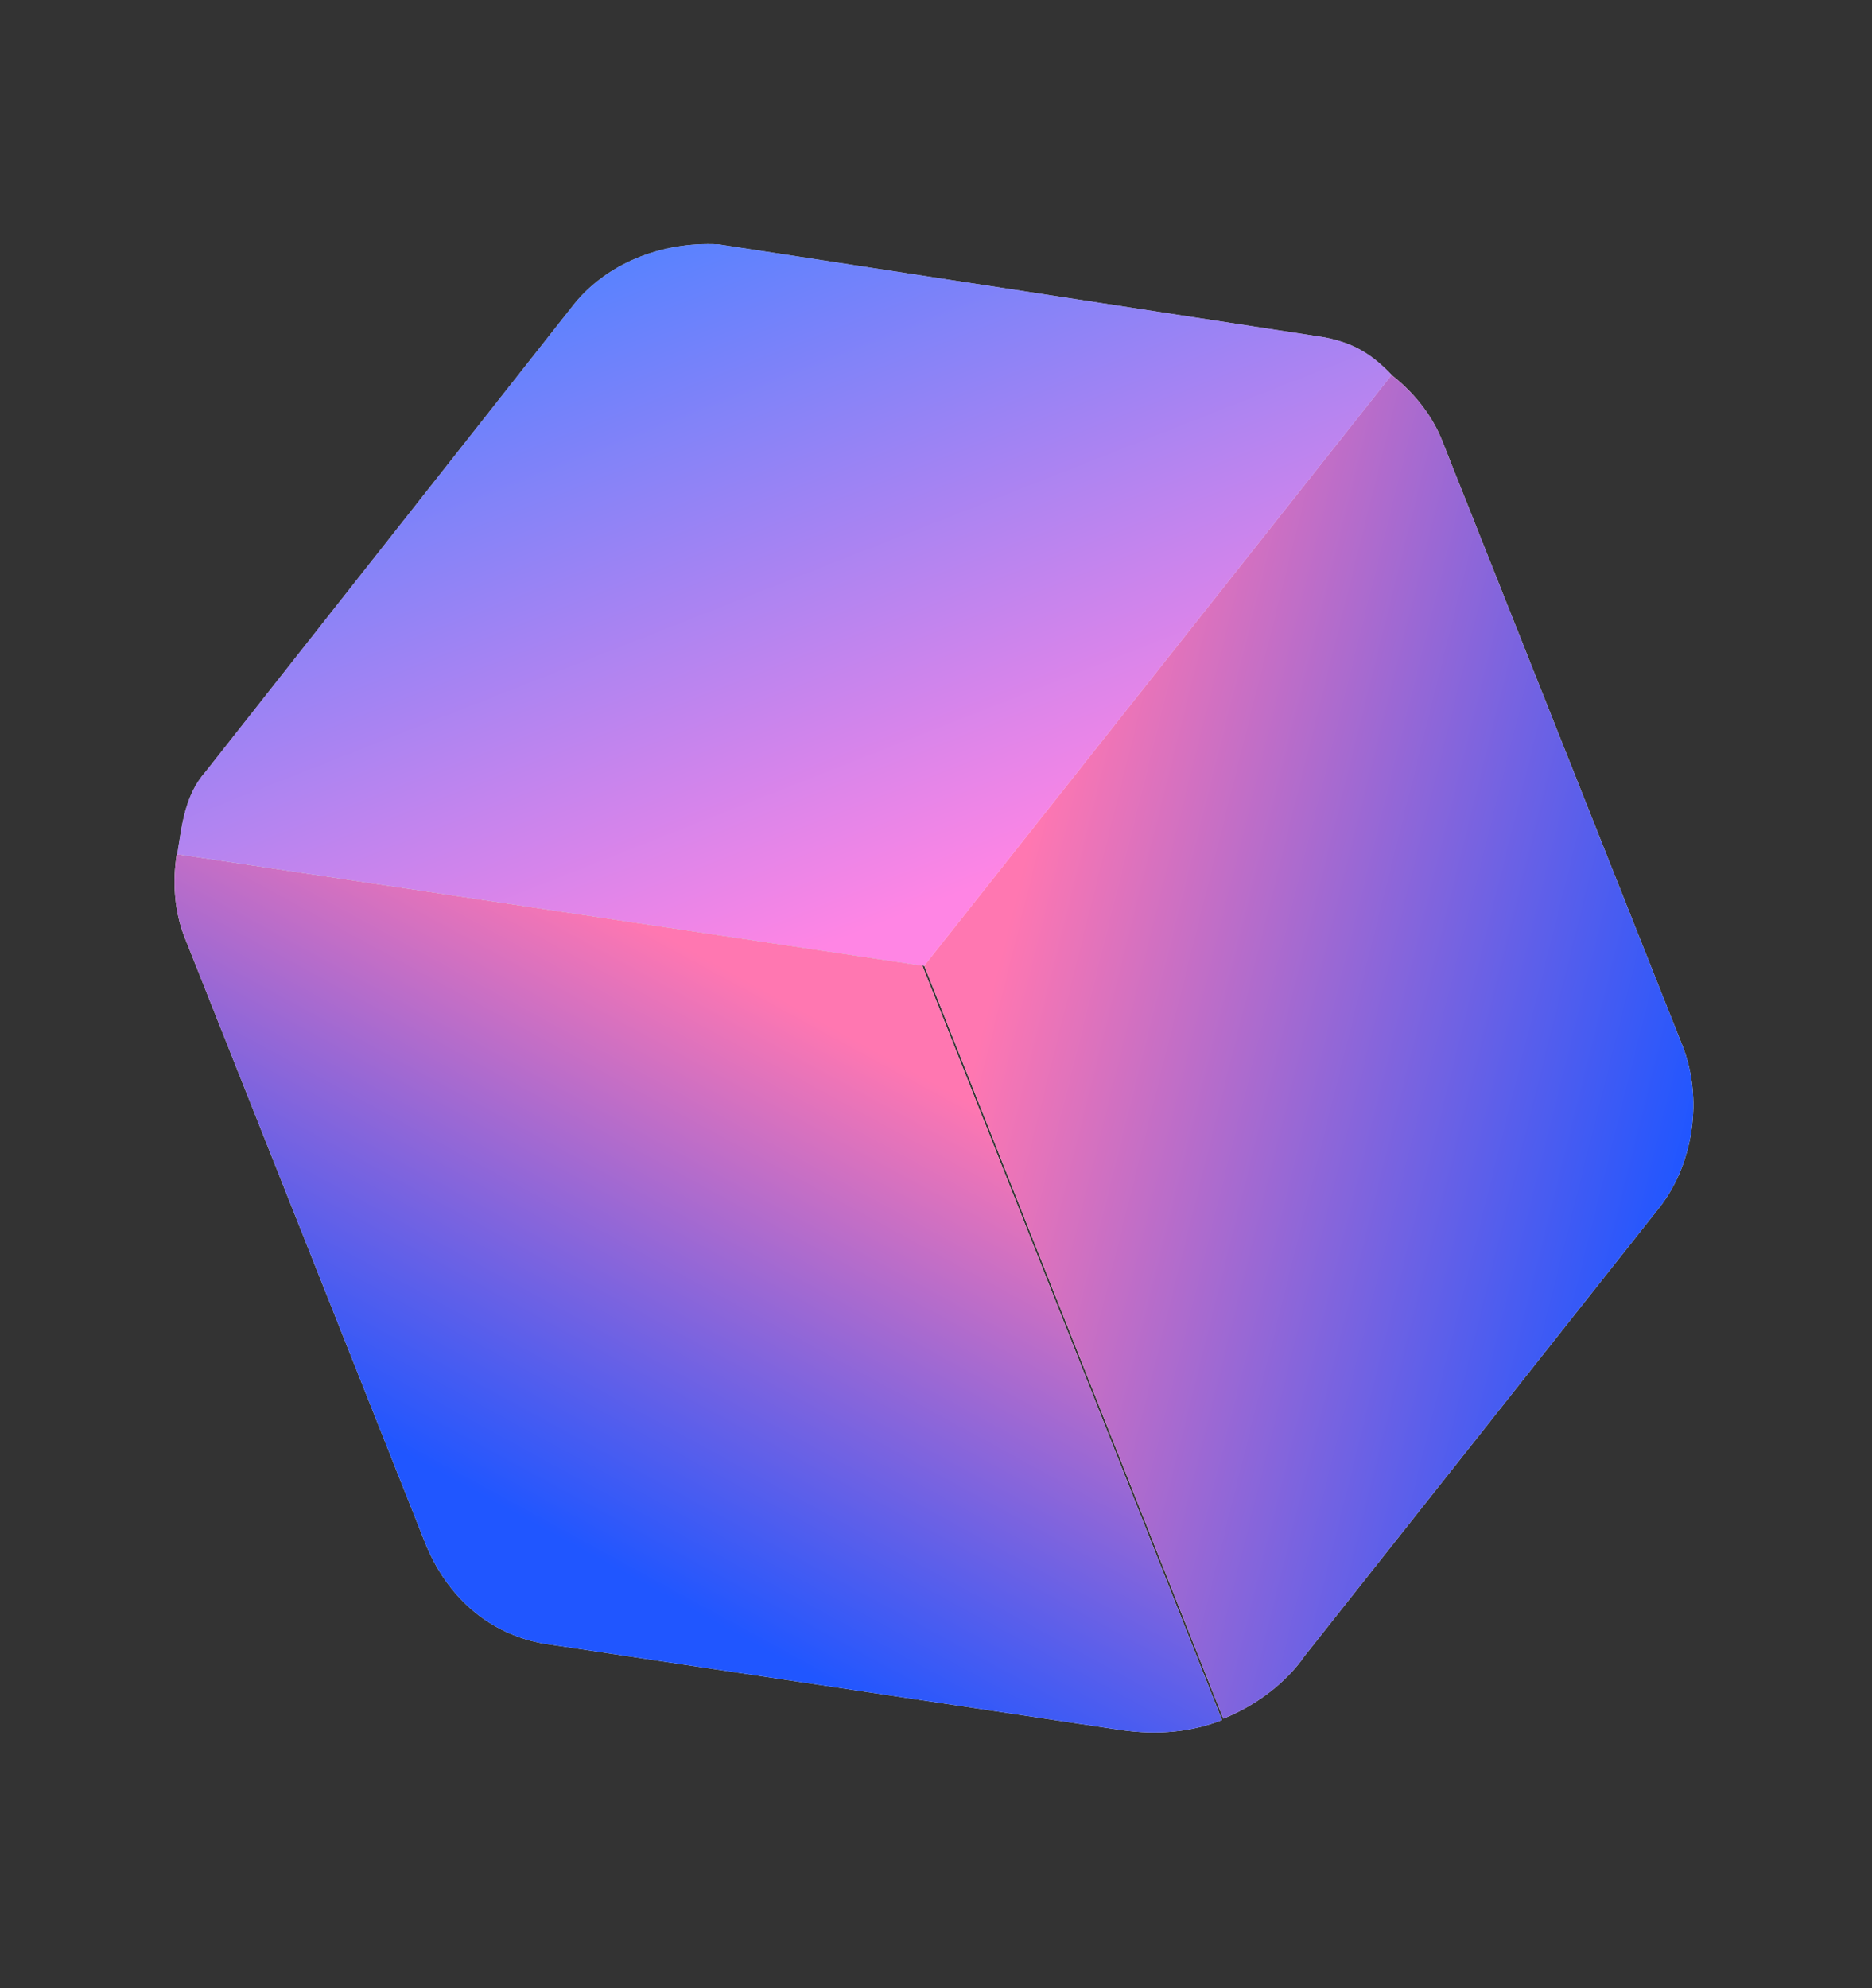 <svg width="81" height="86" viewBox="0 0 81 86" fill="none" xmlns="http://www.w3.org/2000/svg">
<rect x="0" y="0" width="81" height="86" fill="#333333" stroke="none"/>
<path d="M62.39 19.038L72.792 45.217C73.697 47.493 73.281 50.291 71.846 52.173L56.442 71.636C55.611 72.842 54.252 73.817 52.931 74.338L39.967 41.709L60.165 16.185C61.108 16.911 61.938 17.9 62.39 19.038Z" fill="white"/>
<path d="M62.39 19.038L72.792 45.217C73.697 47.493 73.281 50.291 71.846 52.173L56.442 71.636C55.611 72.842 54.252 73.817 52.931 74.338L39.967 41.709L60.165 16.185C61.108 16.911 61.938 17.9 62.39 19.038Z" fill="url(#paint0_linear_1237_18037)"/>
<path d="M39.91 41.77L52.875 74.399C51.554 74.92 50.082 75.062 48.46 74.824L23.86 71.144C21.332 70.824 19.37 69.184 18.39 66.718L7.988 40.539C7.536 39.401 7.461 38.114 7.65 36.942L39.91 41.77Z" fill="white"/>
<path d="M39.91 41.77L52.875 74.399C51.554 74.92 50.082 75.062 48.46 74.824L23.86 71.144C21.332 70.824 19.37 69.184 18.39 66.718L7.988 40.539C7.536 39.401 7.461 38.114 7.65 36.942L39.91 41.77Z" fill="url(#paint1_linear_1237_18037)"/>
<path d="M60.215 16.216L39.985 41.778L7.671 36.946C7.861 35.772 7.981 34.406 8.888 33.389L24.732 13.293C26.169 11.408 28.625 10.439 31.082 10.568L57.155 14.567C57.155 14.567 57.633 14.629 58.22 14.838C58.806 15.046 59.459 15.416 60.215 16.216Z" fill="white"/>
<path d="M60.215 16.216L39.985 41.778L7.671 36.946C7.861 35.772 7.981 34.406 8.888 33.389L24.732 13.293C26.169 11.408 28.625 10.439 31.082 10.568L57.155 14.567C57.155 14.567 57.633 14.629 58.22 14.838C58.806 15.046 59.459 15.416 60.215 16.216Z" fill="url(#paint2_linear_1237_18037)" fill-opacity="0.74"/>
<defs>
<linearGradient id="paint0_linear_1237_18037" x1="43" y1="42.5" x2="73" y2="50" gradientUnits="userSpaceOnUse">
<stop stop-color="#FF77B1"/>
<stop offset="1" stop-color="#2056FF"/>
</linearGradient>
<linearGradient id="paint1_linear_1237_18037" x1="38" y1="45.5" x2="26" y2="67.5" gradientUnits="userSpaceOnUse">
<stop stop-color="#FF77B1"/>
<stop offset="1" stop-color="#2056FF"/>
</linearGradient>
<linearGradient id="paint2_linear_1237_18037" x1="27.695" y1="11.106" x2="39.819" y2="41.839" gradientUnits="userSpaceOnUse">
<stop stop-color="#2056FF"/>
<stop offset="0.927" stop-color="#FF5BDB"/>
</linearGradient>
</defs>
</svg>

